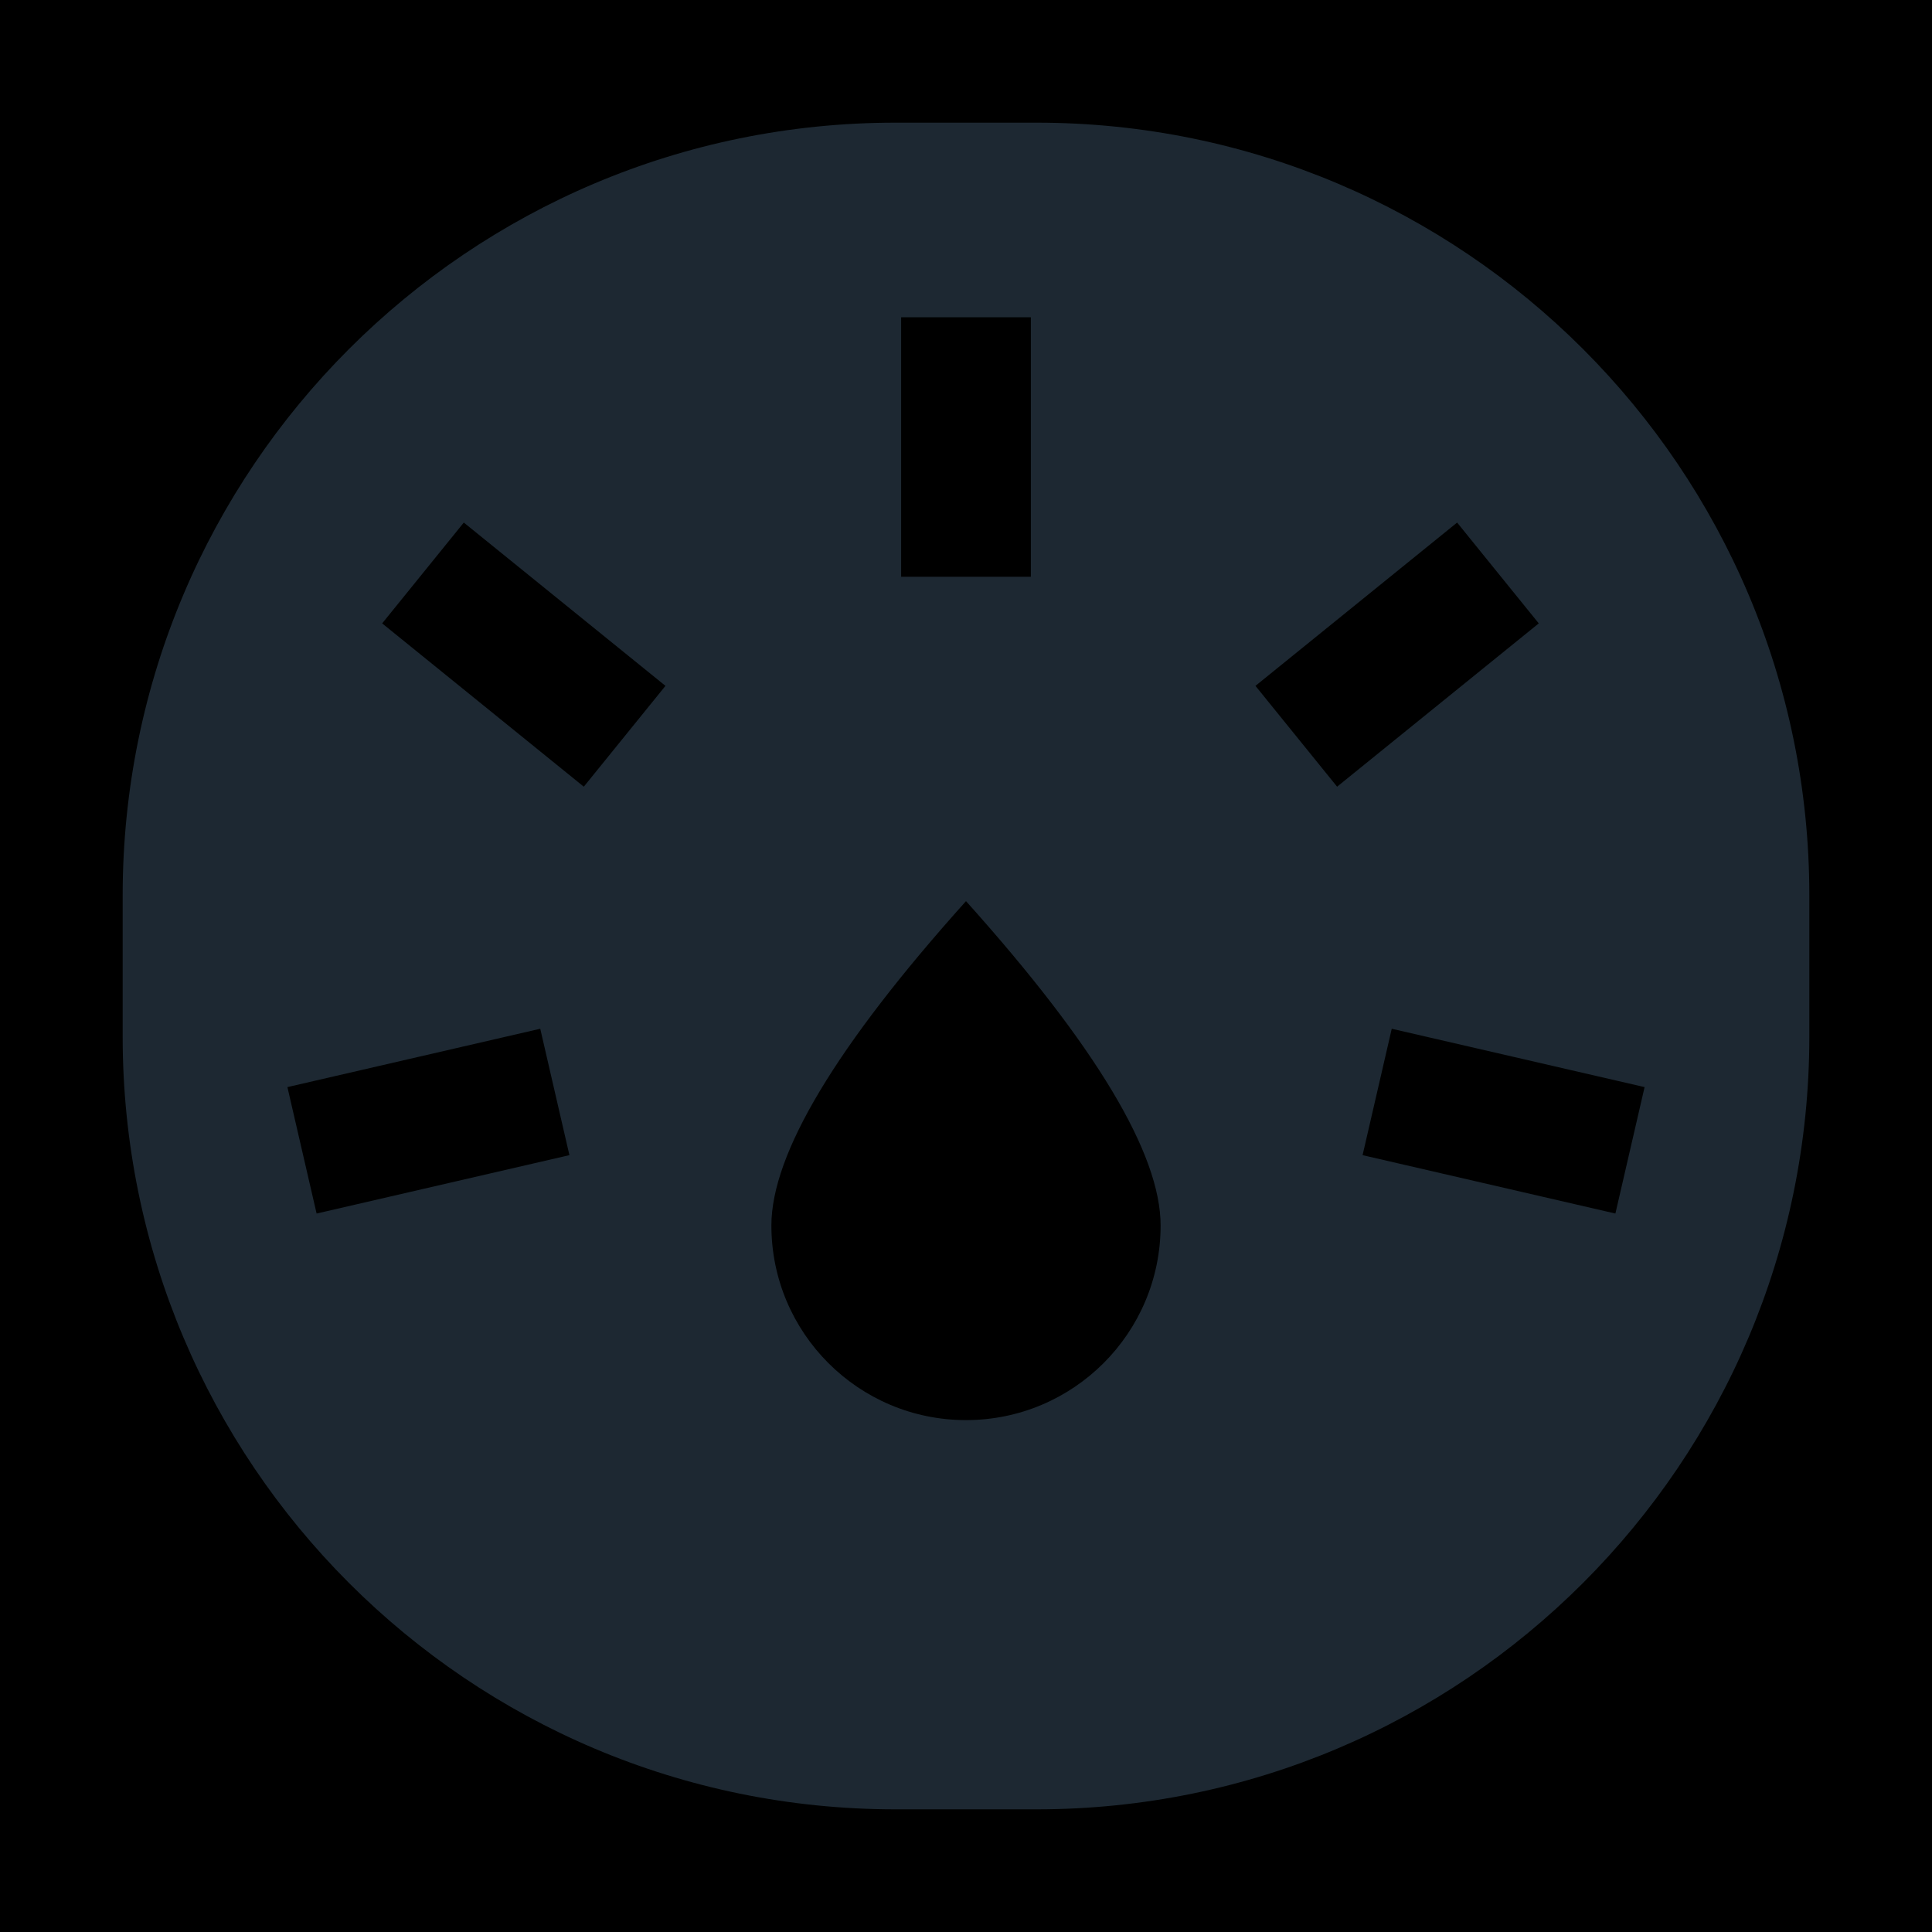 <?xml version="1.0" encoding="UTF-8"?>
<svg width="63px" height="63px" viewBox="0 0 63 63" version="1.1" xmlns="http://www.w3.org/2000/svg" xmlns:xlink="http://www.w3.org/1999/xlink">
    <!-- Generator: Sketch 53.1 (72631) - https://sketchapp.com -->
    <title>车次</title>
    <desc>Created with Sketch.</desc>
    <defs>
        <polygon id="path-1" points="40 121 766 121 766 1060 40 1060"></polygon>
        <filter x="-0.8%" y="-0.6%" width="101.7%" height="101.3%" filterUnits="objectBoundingBox" id="filter-2">
            <feGaussianBlur stdDeviation="6" in="SourceAlpha" result="shadowBlurInner1"></feGaussianBlur>
            <feOffset dx="0" dy="0" in="shadowBlurInner1" result="shadowOffsetInner1"></feOffset>
            <feComposite in="shadowOffsetInner1" in2="SourceAlpha" operator="arithmetic" k2="-1" k3="1" result="shadowInnerInner1"></feComposite>
            <feColorMatrix values="0 0 0 0 0.29   0 0 0 0 0.565   0 0 0 0 0.886  0 0 0 0.4 0" type="matrix" in="shadowInnerInner1"></feColorMatrix>
        </filter>
    </defs>
    <g id="页面-1" stroke="none" stroke-width="1" fill="none" fill-rule="evenodd">
        <g id="运行监控" transform="translate(-668, -503)">
            <rect fill="#1C1D2F" x="0" y="0" width="3200" height="1080"></rect>
            <g id="Rectangle-3" fill-rule="nonzero">
                <use fill-opacity="0.1" fill="#4C6ACE" xlink:href="#path-1"></use>
                <use fill="black" fill-opacity="1" filter="url(#filter-2)" xlink:href="#path-1"></use>
                <path stroke="#1665C0" stroke-width="1" d="M40.5,121.5 L40.5,1059.5 L765.5,1059.5 L765.5,121.5 L40.5,121.5 Z" stroke-linejoin="square"></path>
            </g>
            <g id="车次-2" transform="translate(667.5, 502.5)" fill="#90CAF9" opacity="0.2">
                <g id="车次" transform="translate(4, 4)">
                    <path d="M25.7,0.5 L30.3,0.5 C44.218,0.5 55.5,11.782 55.5,25.7 L55.5,30.3 C55.5,44.218 44.218,55.5 30.3,55.5 L25.7,55.5 C11.782,55.5 0.5,44.218 0.5,30.3 L0.5,25.7 C0.5,11.782 11.782,0.5 25.7,0.5 Z M28,42.808 C31.505,42.808 34.346,39.966 34.346,36.462 C34.346,34.125 32.231,30.599 28,25.885 C23.769,30.599 21.654,34.125 21.654,36.462 C21.654,39.966 24.495,42.808 28,42.808 Z M25.885,6.846 L25.885,15.308 L30.115,15.308 L30.115,6.846 L25.885,6.846 Z M44.015,13.54 L37.439,18.865 L40.101,22.153 L46.677,16.828 L44.015,13.54 Z M11.624,13.54 L8.962,16.828 L15.537,22.153 L18.2,18.865 L11.624,13.54 Z M50.128,31.949 L41.883,30.046 L40.932,34.168 L49.176,36.072 L50.128,31.949 Z M6.824,36.072 L15.068,34.168 L14.117,30.046 L5.872,31.949 L6.824,36.072 Z" id="合并形状"></path>
                </g>
            </g>
            <rect id="矩形-copy-15" stroke="#1D508B" stroke-width="2" x="403" y="397" width="342" height="189"></rect>
        </g>
    </g>
</svg>